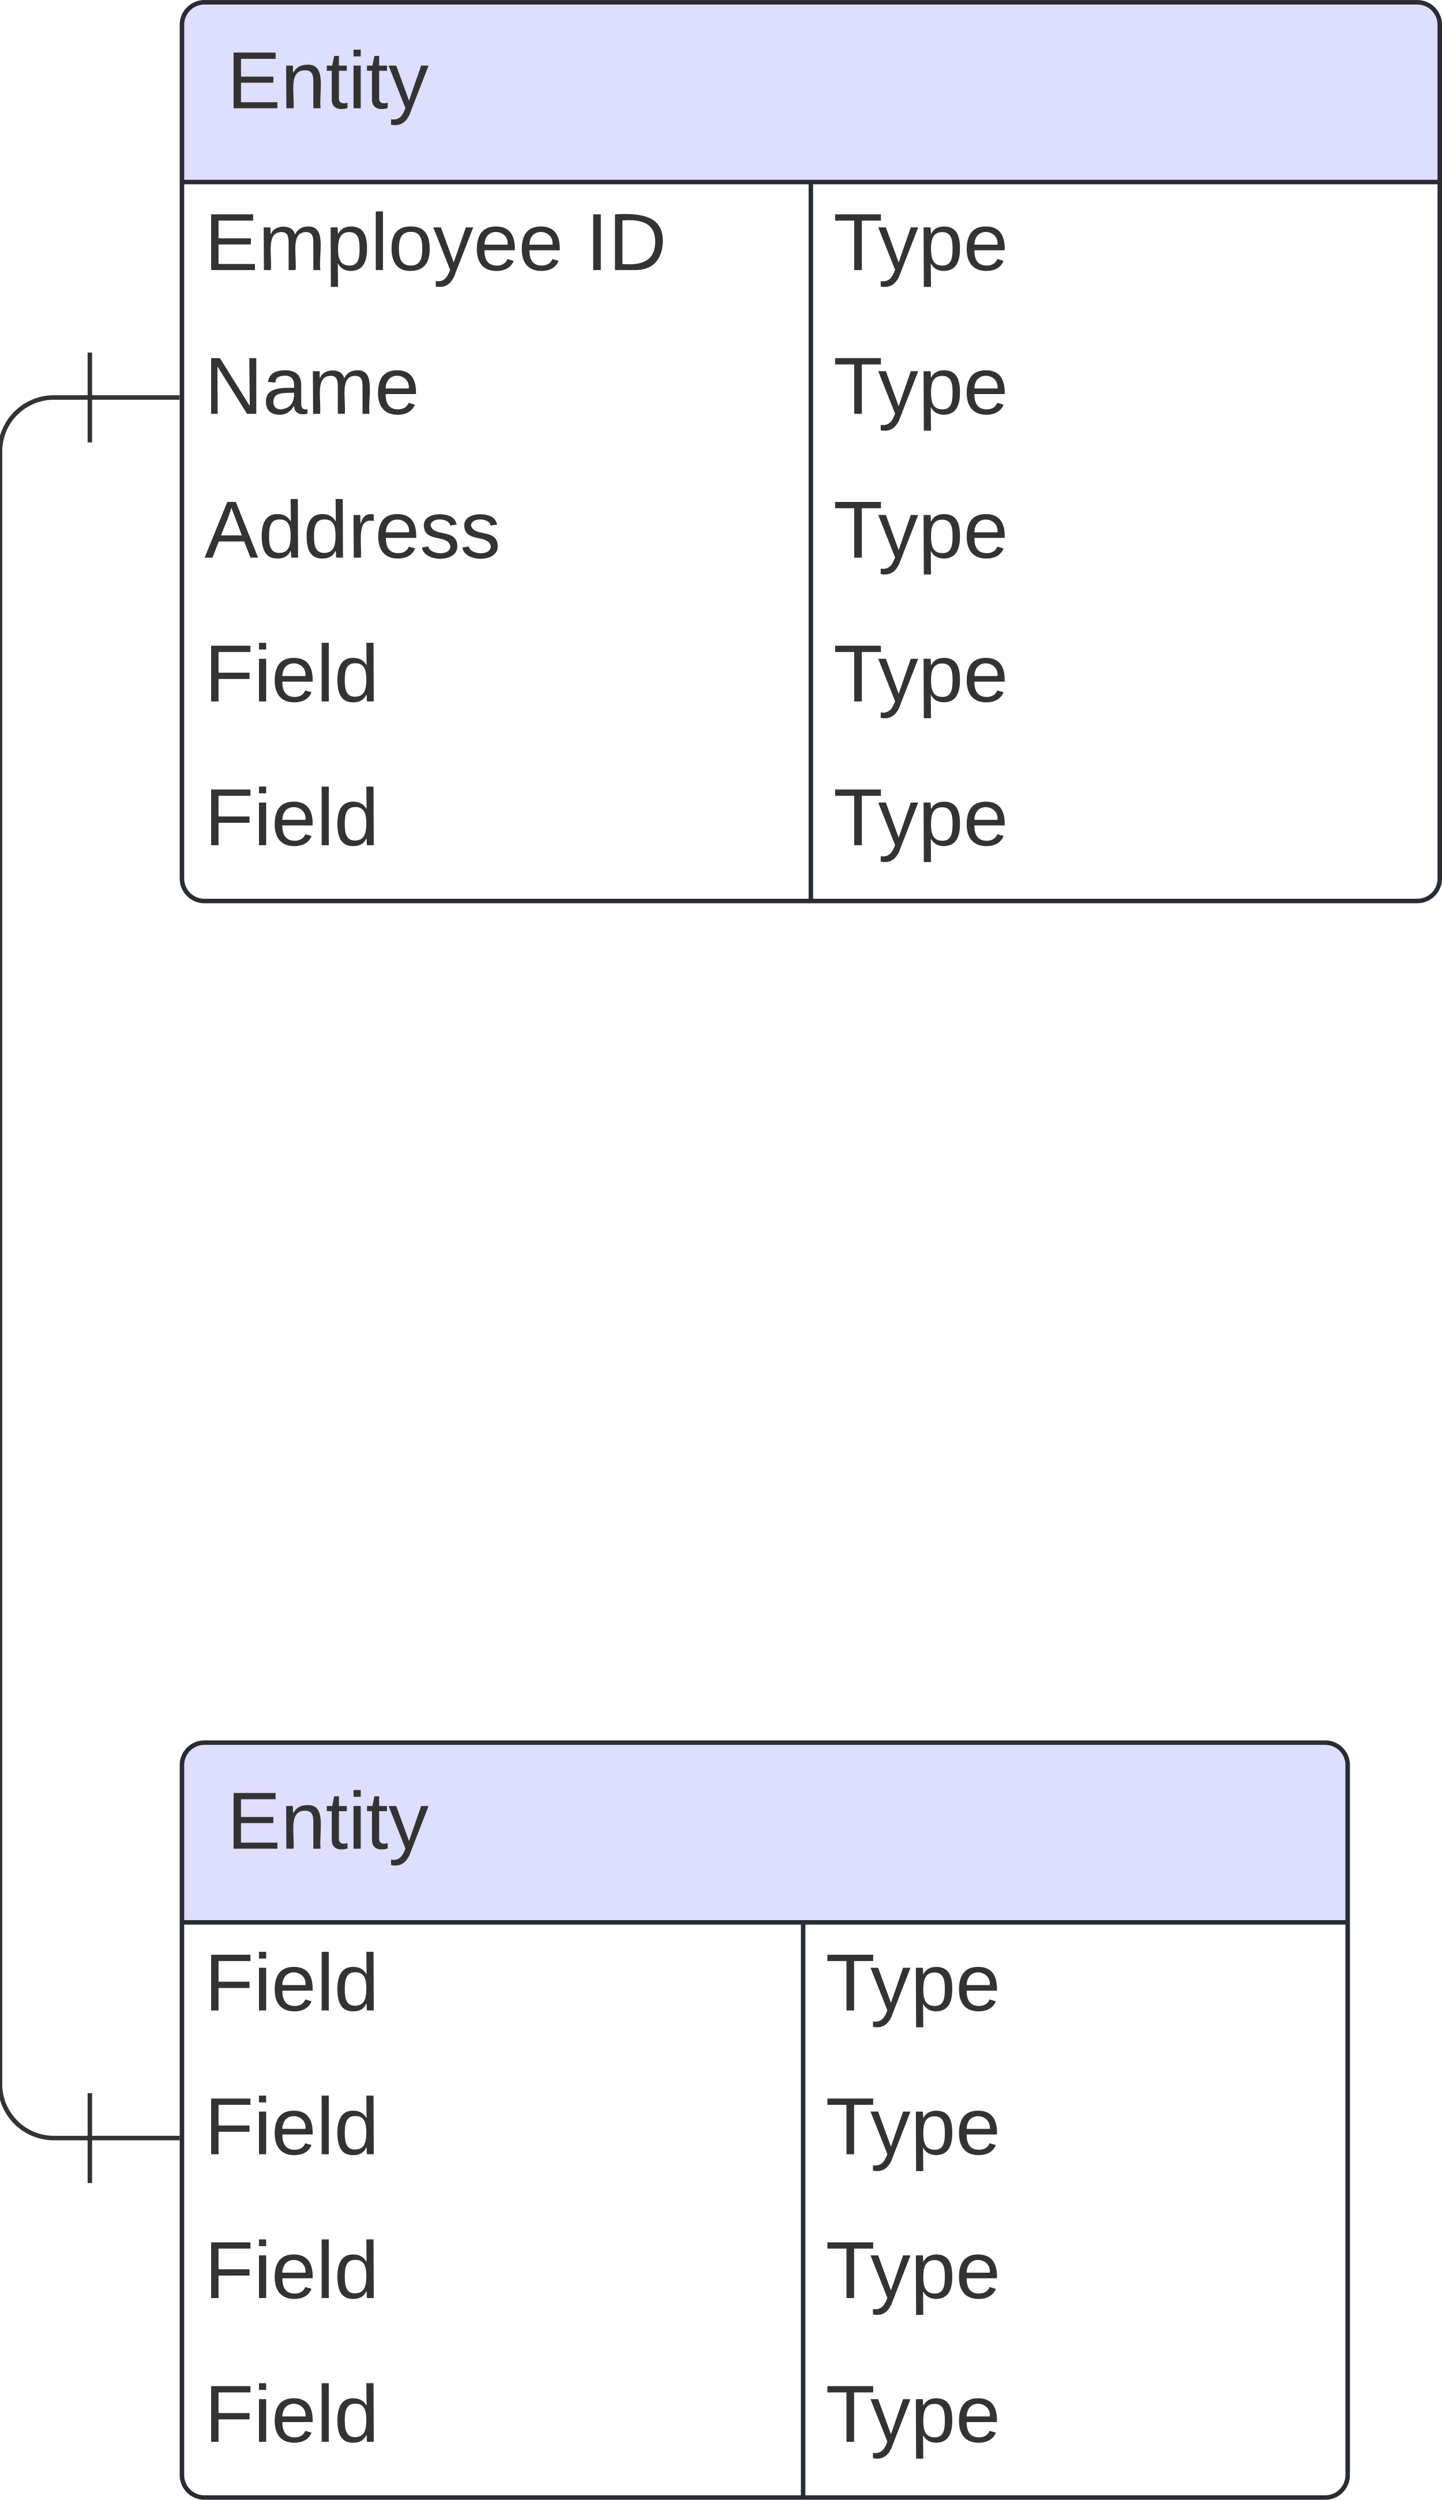 <svg xmlns="http://www.w3.org/2000/svg" xmlns:xlink="http://www.w3.org/1999/xlink" xmlns:lucid="lucid" width="321" height="556.31"><g transform="translate(-726.546 -155.29)" lucid:page-tab-id="0_0"><path d="M-500-500h2500v1500H-500z" fill="#fff"/><path d="M746.55 243.75h-8a12 12 0 0 0-12 12V619.1a12 12 0 0 0 12 12h8" stroke="#333" fill="none"/><path d="M746.55 233.75v20M766.55 243.75h-20M746.55 621.1v20M766.55 631.1h-20" stroke="#333" fill="#fff"/><path d="M767.05 160.8a5 5 0 0 1 5-5h270a5 5 0 0 1 5 5v190a5 5 0 0 1-5 5h-270a5 5 0 0 1-5-5z" fill="#fff"/><path d="M767.05 195.8v-35a5 5 0 0 1 5-5h270a5 5 0 0 1 5 5v35" fill="#dedeff"/><path d="M767.05 160.8a5 5 0 0 1 5-5h270a5 5 0 0 1 5 5v190a5 5 0 0 1-5 5h-270a5 5 0 0 1-5-5zM767.05 195.8h280M907.05 195.8v160" stroke="#282c33" fill="none"/><use xlink:href="#a" transform="matrix(1,0,0,1,777.046,155.79) translate(0 23.6)"/><use xlink:href="#b" transform="matrix(1,0,0,1,772.046,198.29) translate(0 17.1)"/><use xlink:href="#c" transform="matrix(1,0,0,1,772.046,198.29) translate(84.9 17.1)"/><use xlink:href="#d" transform="matrix(1,0,0,1,912.046,198.29) translate(0 17.1)"/><use xlink:href="#e" transform="matrix(1,0,0,1,772.046,230.29) translate(0 17.1)"/><use xlink:href="#d" transform="matrix(1,0,0,1,912.046,230.29) translate(0 17.1)"/><use xlink:href="#f" transform="matrix(1,0,0,1,772.046,262.29) translate(0 17.1)"/><use xlink:href="#d" transform="matrix(1,0,0,1,912.046,262.29) translate(0 17.1)"/><use xlink:href="#g" transform="matrix(1,0,0,1,772.046,294.29) translate(0 17.1)"/><use xlink:href="#d" transform="matrix(1,0,0,1,912.046,294.29) translate(0 17.1)"/><use xlink:href="#g" transform="matrix(1,0,0,1,772.046,326.29) translate(0 17.1)"/><use xlink:href="#d" transform="matrix(1,0,0,1,912.046,326.29) translate(0 17.1)"/><path d="M767.05 548.1a5 5 0 0 1 5-5h249.5a5 5 0 0 1 5 5v158a5 5 0 0 1-5 5h-249.5a5 5 0 0 1-5-5z" fill="#fff"/><path d="M767.05 583.1v-35a5 5 0 0 1 5-5h249.5a5 5 0 0 1 5 5v35" fill="#dedeff"/><path d="M767.05 548.1a5 5 0 0 1 5-5h249.5a5 5 0 0 1 5 5v158a5 5 0 0 1-5 5h-249.5a5 5 0 0 1-5-5zM767.05 583.1h259.5M905.33 583.1v128" stroke="#282c33" fill="none"/><use xlink:href="#a" transform="matrix(1,0,0,1,777.046,543.104) translate(0 23.6)"/><use xlink:href="#g" transform="matrix(1,0,0,1,772.046,585.604) translate(0 17.1)"/><use xlink:href="#d" transform="matrix(1,0,0,1,910.326,585.604) translate(0 17.1)"/><use xlink:href="#g" transform="matrix(1,0,0,1,772.046,617.604) translate(0 17.1)"/><use xlink:href="#d" transform="matrix(1,0,0,1,910.326,617.604) translate(0 17.1)"/><use xlink:href="#g" transform="matrix(1,0,0,1,772.046,649.604) translate(0 17.1)"/><use xlink:href="#d" transform="matrix(1,0,0,1,910.326,649.604) translate(0 17.1)"/><use xlink:href="#g" transform="matrix(1,0,0,1,772.046,681.604) translate(0 17.1)"/><use xlink:href="#d" transform="matrix(1,0,0,1,910.326,681.604) translate(0 17.1)"/><defs><path fill="#333" d="M30 0v-248h187v28H63v79h144v27H63v87h162V0H30" id="h"/><path fill="#333" d="M117-194c89-4 53 116 60 194h-32v-121c0-31-8-49-39-48C34-167 62-67 57 0H25l-1-190h30c1 10-1 24 2 32 11-22 29-35 61-36" id="i"/><path fill="#333" d="M59-47c-2 24 18 29 38 22v24C64 9 27 4 27-40v-127H5v-23h24l9-43h21v43h35v23H59v120" id="j"/><path fill="#333" d="M24-231v-30h32v30H24zM24 0v-190h32V0H24" id="k"/><path fill="#333" d="M179-190L93 31C79 59 56 82 12 73V49c39 6 53-20 64-50L1-190h34L92-34l54-156h33" id="l"/><g id="a"><use transform="matrix(0.05,0,0,0.05,0,0)" xlink:href="#h"/><use transform="matrix(0.05,0,0,0.05,12,0)" xlink:href="#i"/><use transform="matrix(0.05,0,0,0.05,22,0)" xlink:href="#j"/><use transform="matrix(0.05,0,0,0.05,27,0)" xlink:href="#k"/><use transform="matrix(0.05,0,0,0.05,30.95,0)" xlink:href="#j"/><use transform="matrix(0.05,0,0,0.05,35.95,0)" xlink:href="#l"/></g><path fill="#333" d="M210-169c-67 3-38 105-44 169h-31v-121c0-29-5-50-35-48C34-165 62-65 56 0H25l-1-190h30c1 10-1 24 2 32 10-44 99-50 107 0 11-21 27-35 58-36 85-2 47 119 55 194h-31v-121c0-29-5-49-35-48" id="m"/><path fill="#333" d="M115-194c55 1 70 41 70 98S169 2 115 4C84 4 66-9 55-30l1 105H24l-1-265h31l2 30c10-21 28-34 59-34zm-8 174c40 0 45-34 45-75s-6-73-45-74c-42 0-51 32-51 76 0 43 10 73 51 73" id="n"/><path fill="#333" d="M24 0v-261h32V0H24" id="o"/><path fill="#333" d="M100-194c62-1 85 37 85 99 1 63-27 99-86 99S16-35 15-95c0-66 28-99 85-99zM99-20c44 1 53-31 53-75 0-43-8-75-51-75s-53 32-53 75 10 74 51 75" id="p"/><path fill="#333" d="M100-194c63 0 86 42 84 106H49c0 40 14 67 53 68 26 1 43-12 49-29l28 8c-11 28-37 45-77 45C44 4 14-33 15-96c1-61 26-98 85-98zm52 81c6-60-76-77-97-28-3 7-6 17-6 28h103" id="q"/><g id="b"><use transform="matrix(0.05,0,0,0.05,0,0)" xlink:href="#h"/><use transform="matrix(0.05,0,0,0.05,12,0)" xlink:href="#m"/><use transform="matrix(0.05,0,0,0.05,26.95,0)" xlink:href="#n"/><use transform="matrix(0.05,0,0,0.05,36.95,0)" xlink:href="#o"/><use transform="matrix(0.05,0,0,0.05,40.9,0)" xlink:href="#p"/><use transform="matrix(0.05,0,0,0.05,50.9,0)" xlink:href="#l"/><use transform="matrix(0.05,0,0,0.05,59.9,0)" xlink:href="#q"/><use transform="matrix(0.05,0,0,0.05,69.9,0)" xlink:href="#q"/></g><path fill="#333" d="M33 0v-248h34V0H33" id="r"/><path fill="#333" d="M30-248c118-7 216 8 213 122C240-48 200 0 122 0H30v-248zM63-27c89 8 146-16 146-99s-60-101-146-95v194" id="s"/><g id="c"><use transform="matrix(0.05,0,0,0.05,0,0)" xlink:href="#r"/><use transform="matrix(0.05,0,0,0.05,5,0)" xlink:href="#s"/></g><path fill="#333" d="M127-220V0H93v-220H8v-28h204v28h-85" id="t"/><g id="d"><use transform="matrix(0.05,0,0,0.05,0,0)" xlink:href="#t"/><use transform="matrix(0.05,0,0,0.05,9.95,0)" xlink:href="#l"/><use transform="matrix(0.05,0,0,0.05,18.95,0)" xlink:href="#n"/><use transform="matrix(0.05,0,0,0.05,28.95,0)" xlink:href="#q"/></g><path fill="#333" d="M190 0L58-211 59 0H30v-248h39L202-35l-2-213h31V0h-41" id="u"/><path fill="#333" d="M141-36C126-15 110 5 73 4 37 3 15-17 15-53c-1-64 63-63 125-63 3-35-9-54-41-54-24 1-41 7-42 31l-33-3c5-37 33-52 76-52 45 0 72 20 72 64v82c-1 20 7 32 28 27v20c-31 9-61-2-59-35zM48-53c0 20 12 33 32 33 41-3 63-29 60-74-43 2-92-5-92 41" id="v"/><g id="e"><use transform="matrix(0.05,0,0,0.05,0,0)" xlink:href="#u"/><use transform="matrix(0.05,0,0,0.05,12.95,0)" xlink:href="#v"/><use transform="matrix(0.05,0,0,0.05,22.95,0)" xlink:href="#m"/><use transform="matrix(0.05,0,0,0.05,37.9,0)" xlink:href="#q"/></g><path fill="#333" d="M205 0l-28-72H64L36 0H1l101-248h38L239 0h-34zm-38-99l-47-123c-12 45-31 82-46 123h93" id="w"/><path fill="#333" d="M85-194c31 0 48 13 60 33l-1-100h32l1 261h-30c-2-10 0-23-3-31C134-8 116 4 85 4 32 4 16-35 15-94c0-66 23-100 70-100zm9 24c-40 0-46 34-46 75 0 40 6 74 45 74 42 0 51-32 51-76 0-42-9-74-50-73" id="x"/><path fill="#333" d="M114-163C36-179 61-72 57 0H25l-1-190h30c1 12-1 29 2 39 6-27 23-49 58-41v29" id="y"/><path fill="#333" d="M135-143c-3-34-86-38-87 0 15 53 115 12 119 90S17 21 10-45l28-5c4 36 97 45 98 0-10-56-113-15-118-90-4-57 82-63 122-42 12 7 21 19 24 35" id="z"/><g id="f"><use transform="matrix(0.05,0,0,0.05,0,0)" xlink:href="#w"/><use transform="matrix(0.05,0,0,0.05,12,0)" xlink:href="#x"/><use transform="matrix(0.05,0,0,0.05,22,0)" xlink:href="#x"/><use transform="matrix(0.05,0,0,0.05,32,0)" xlink:href="#y"/><use transform="matrix(0.05,0,0,0.05,37.95,0)" xlink:href="#q"/><use transform="matrix(0.05,0,0,0.05,47.95,0)" xlink:href="#z"/><use transform="matrix(0.05,0,0,0.05,56.95,0)" xlink:href="#z"/></g><path fill="#333" d="M63-220v92h138v28H63V0H30v-248h175v28H63" id="A"/><g id="g"><use transform="matrix(0.05,0,0,0.05,0,0)" xlink:href="#A"/><use transform="matrix(0.05,0,0,0.05,10.95,0)" xlink:href="#k"/><use transform="matrix(0.05,0,0,0.05,14.9,0)" xlink:href="#q"/><use transform="matrix(0.05,0,0,0.05,24.9,0)" xlink:href="#o"/><use transform="matrix(0.05,0,0,0.05,28.85,0)" xlink:href="#x"/></g></defs></g></svg>